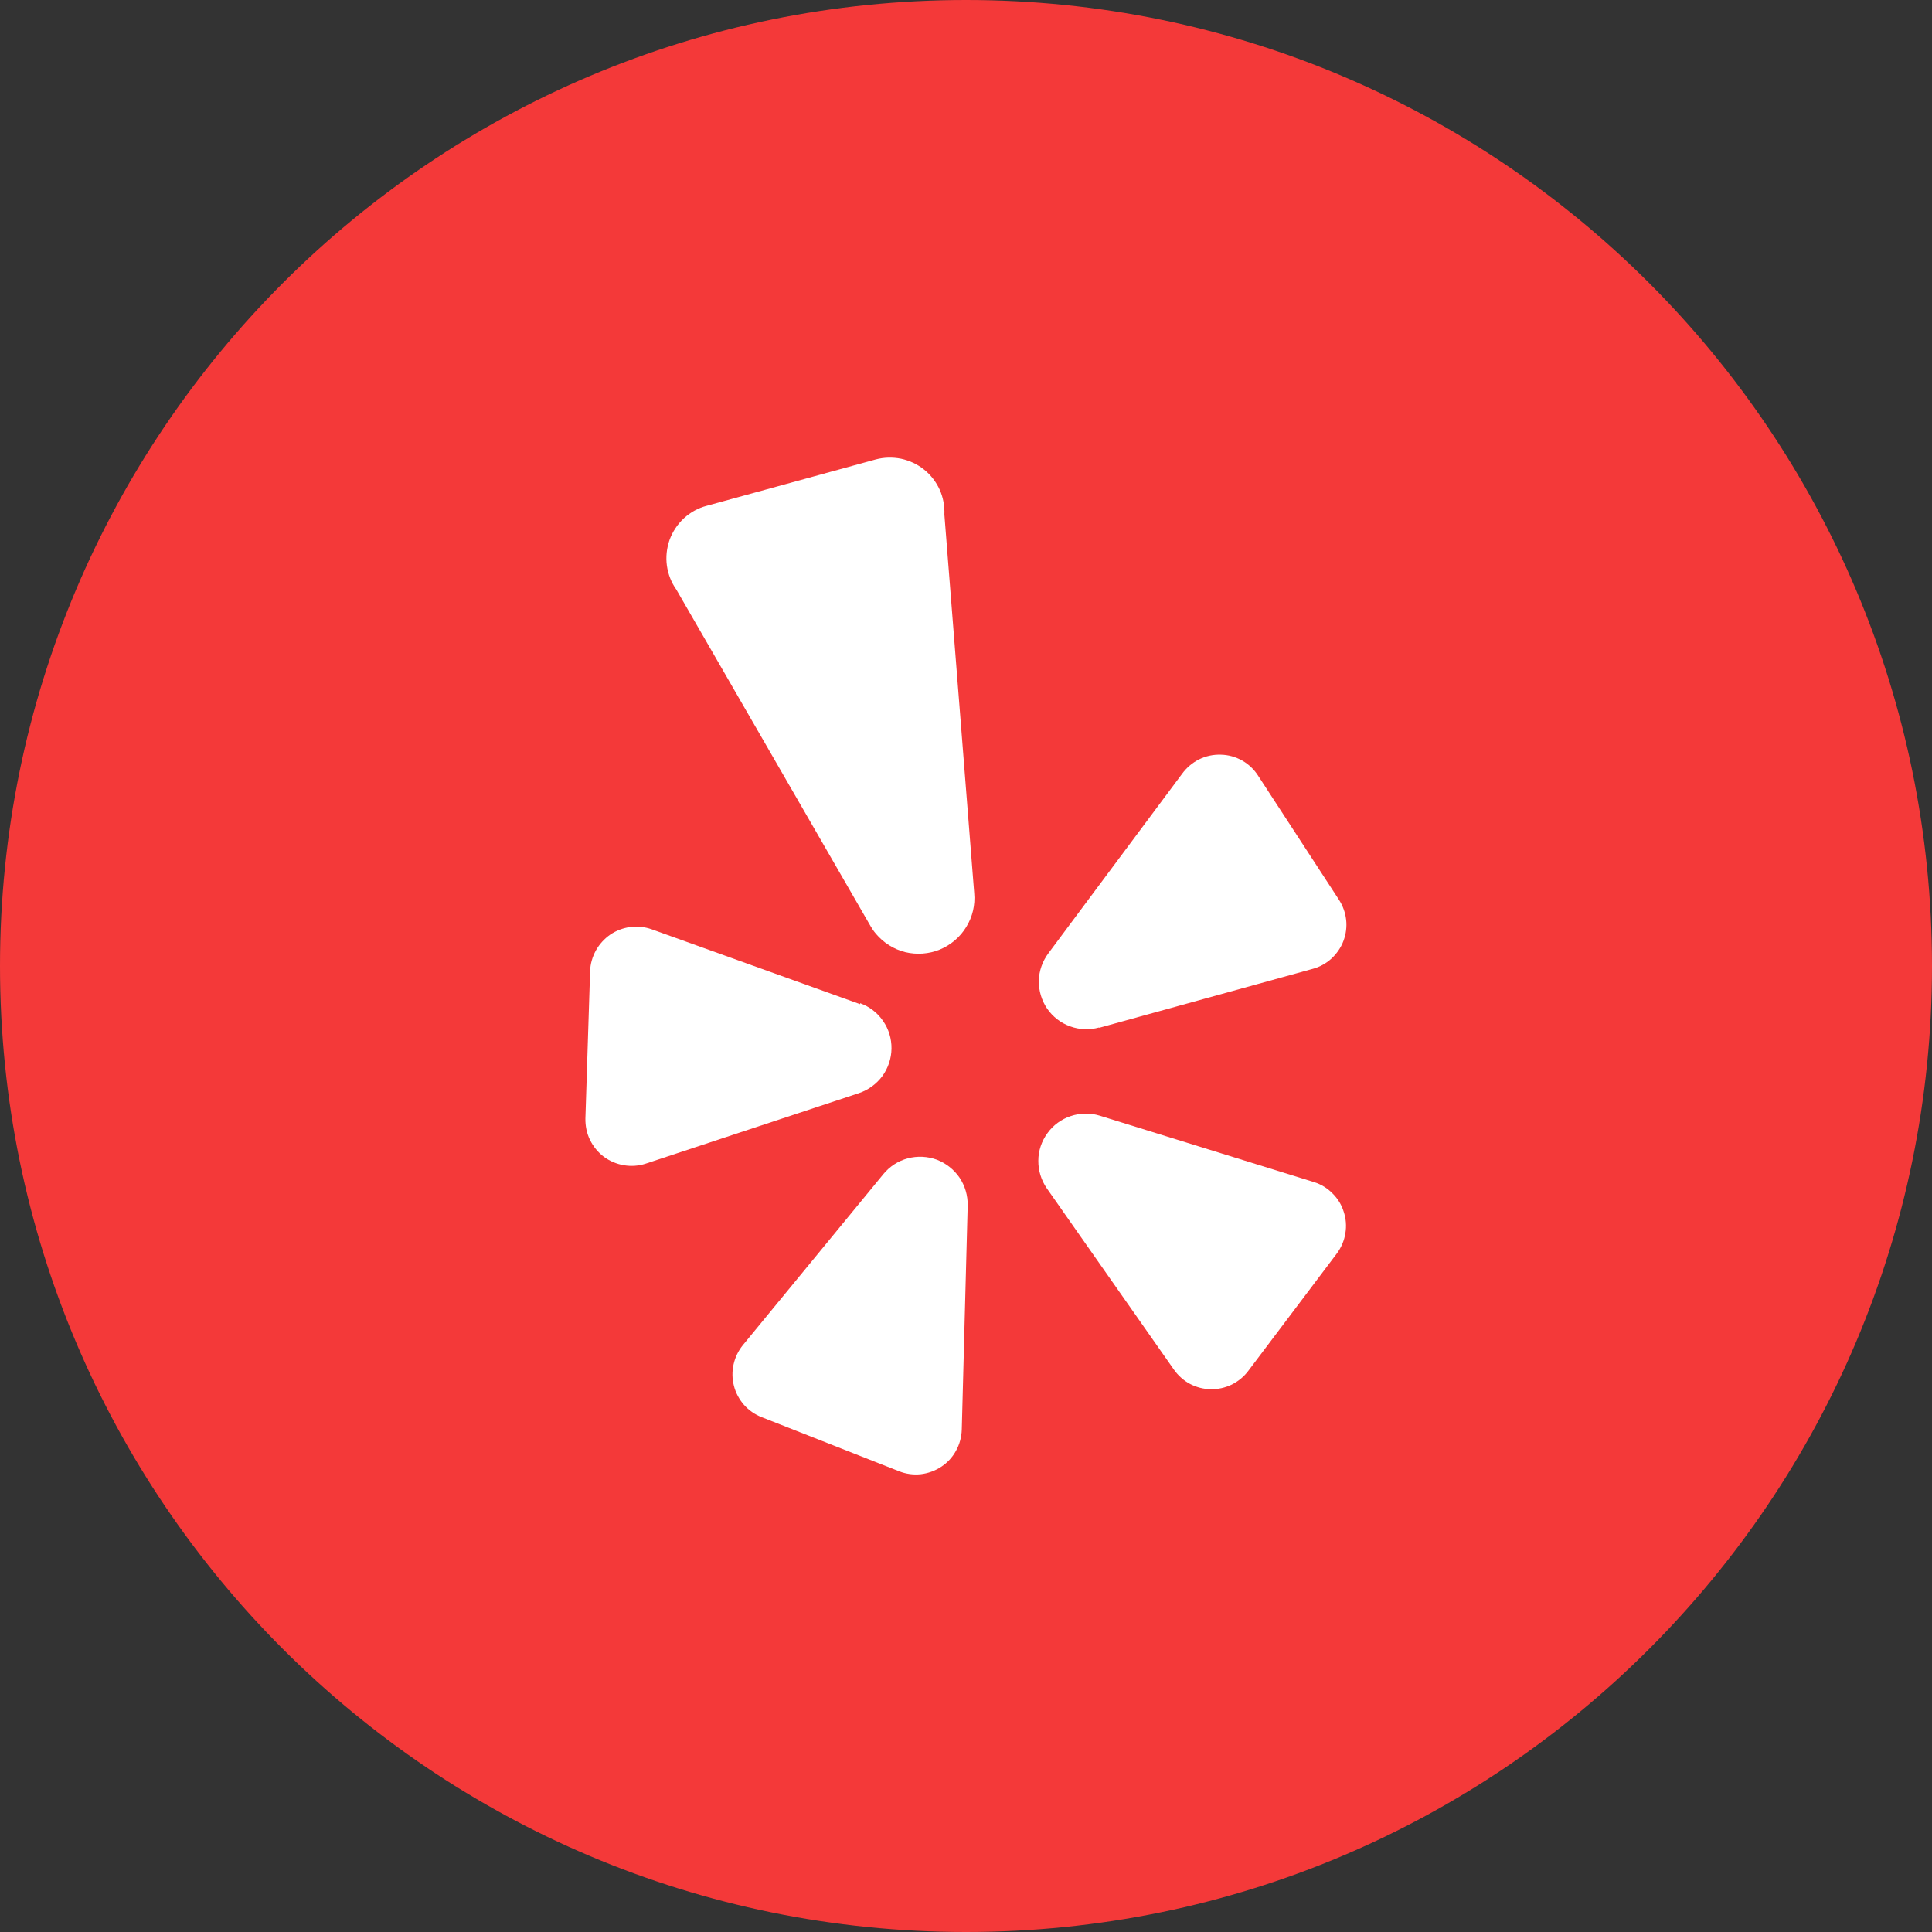 <svg width="16" height="16" viewBox="0 0 16 16" fill="none" xmlns="http://www.w3.org/2000/svg">
<rect x="0" y="0" width="16" height="16" fill="#333333" stroke="none"/>
<g clip-path="url(#clip0_2636_13717)">
<path d="M8 16C12.418 16 16 12.418 16 8C16 3.582 12.418 0 8 0C3.582 0 0 3.582 0 8C0 12.418 3.582 16 8 16Z" fill="#F43939"/>
<path d="M7.317 9.722L6.152 11.14C6.114 11.187 6.088 11.241 6.075 11.3C6.062 11.358 6.063 11.419 6.078 11.477C6.093 11.536 6.122 11.589 6.161 11.634C6.201 11.679 6.251 11.714 6.307 11.736L7.445 12.184C7.502 12.207 7.564 12.215 7.624 12.209C7.685 12.202 7.744 12.181 7.795 12.147C7.846 12.114 7.888 12.068 7.917 12.015C7.947 11.961 7.963 11.901 7.965 11.84L8.014 9.982C8.015 9.9 7.992 9.82 7.946 9.752C7.9 9.685 7.834 9.633 7.758 9.604C7.681 9.576 7.597 9.572 7.518 9.593C7.439 9.614 7.369 9.659 7.317 9.722Z" fill="white"/>
<path d="M7.123 8.316L5.397 7.696C5.34 7.676 5.28 7.669 5.22 7.677C5.161 7.685 5.104 7.706 5.054 7.74C5.005 7.774 4.964 7.819 4.935 7.871C4.906 7.924 4.889 7.982 4.887 8.042L4.848 9.263C4.847 9.324 4.859 9.385 4.886 9.44C4.913 9.495 4.952 9.543 5.001 9.58C5.05 9.616 5.107 9.64 5.167 9.65C5.227 9.66 5.289 9.656 5.347 9.637L7.113 9.053C7.19 9.027 7.258 8.978 7.307 8.912C7.355 8.846 7.382 8.766 7.383 8.684C7.384 8.602 7.36 8.522 7.313 8.455C7.267 8.387 7.2 8.336 7.123 8.308V8.316Z" fill="white"/>
<path d="M9.102 8.512L10.87 8.024C10.928 8.009 10.982 7.979 11.026 7.939C11.07 7.898 11.105 7.848 11.126 7.792C11.147 7.736 11.155 7.675 11.148 7.616C11.141 7.556 11.12 7.499 11.087 7.449L10.421 6.427C10.388 6.374 10.342 6.33 10.288 6.299C10.233 6.268 10.172 6.251 10.11 6.25C10.048 6.248 9.986 6.261 9.93 6.289C9.874 6.317 9.826 6.358 9.789 6.409L8.682 7.895C8.633 7.961 8.605 8.04 8.603 8.122C8.602 8.205 8.626 8.285 8.672 8.353C8.719 8.421 8.785 8.472 8.863 8.5C8.94 8.528 9.024 8.531 9.103 8.509L9.102 8.512Z" fill="white"/>
<path d="M7.821 4.262C7.824 4.191 7.811 4.12 7.782 4.055C7.752 3.99 7.708 3.933 7.653 3.889C7.597 3.844 7.532 3.814 7.462 3.799C7.392 3.785 7.32 3.787 7.252 3.805L5.852 4.189C5.782 4.207 5.717 4.243 5.664 4.292C5.61 4.342 5.57 4.403 5.545 4.471C5.521 4.54 5.513 4.613 5.523 4.685C5.533 4.757 5.56 4.825 5.602 4.884L7.208 7.667C7.221 7.69 7.236 7.712 7.253 7.732C7.316 7.807 7.401 7.861 7.496 7.885C7.592 7.908 7.692 7.901 7.783 7.864C7.874 7.826 7.951 7.761 8.002 7.677C8.054 7.593 8.077 7.495 8.068 7.397L7.821 4.262Z" fill="white"/>
<path d="M10.883 9.79L9.106 9.239C9.028 9.215 8.944 9.217 8.867 9.243C8.789 9.269 8.722 9.318 8.674 9.385C8.626 9.451 8.599 9.53 8.599 9.612C8.598 9.694 8.623 9.774 8.669 9.841L9.722 11.343C9.757 11.392 9.802 11.433 9.855 11.461C9.908 11.489 9.967 11.504 10.027 11.505C10.087 11.506 10.146 11.493 10.2 11.467C10.254 11.44 10.301 11.402 10.337 11.354L11.074 10.377C11.109 10.328 11.133 10.272 11.142 10.212C11.152 10.153 11.147 10.092 11.128 10.035C11.11 9.977 11.078 9.925 11.035 9.883C10.993 9.84 10.941 9.808 10.883 9.79Z" fill="white"/>
</g>
<defs>
<clipPath id="clip0_2636_13717">
<rect width="16" height="16" fill="white"/>
</clipPath>
</defs>
</svg>
